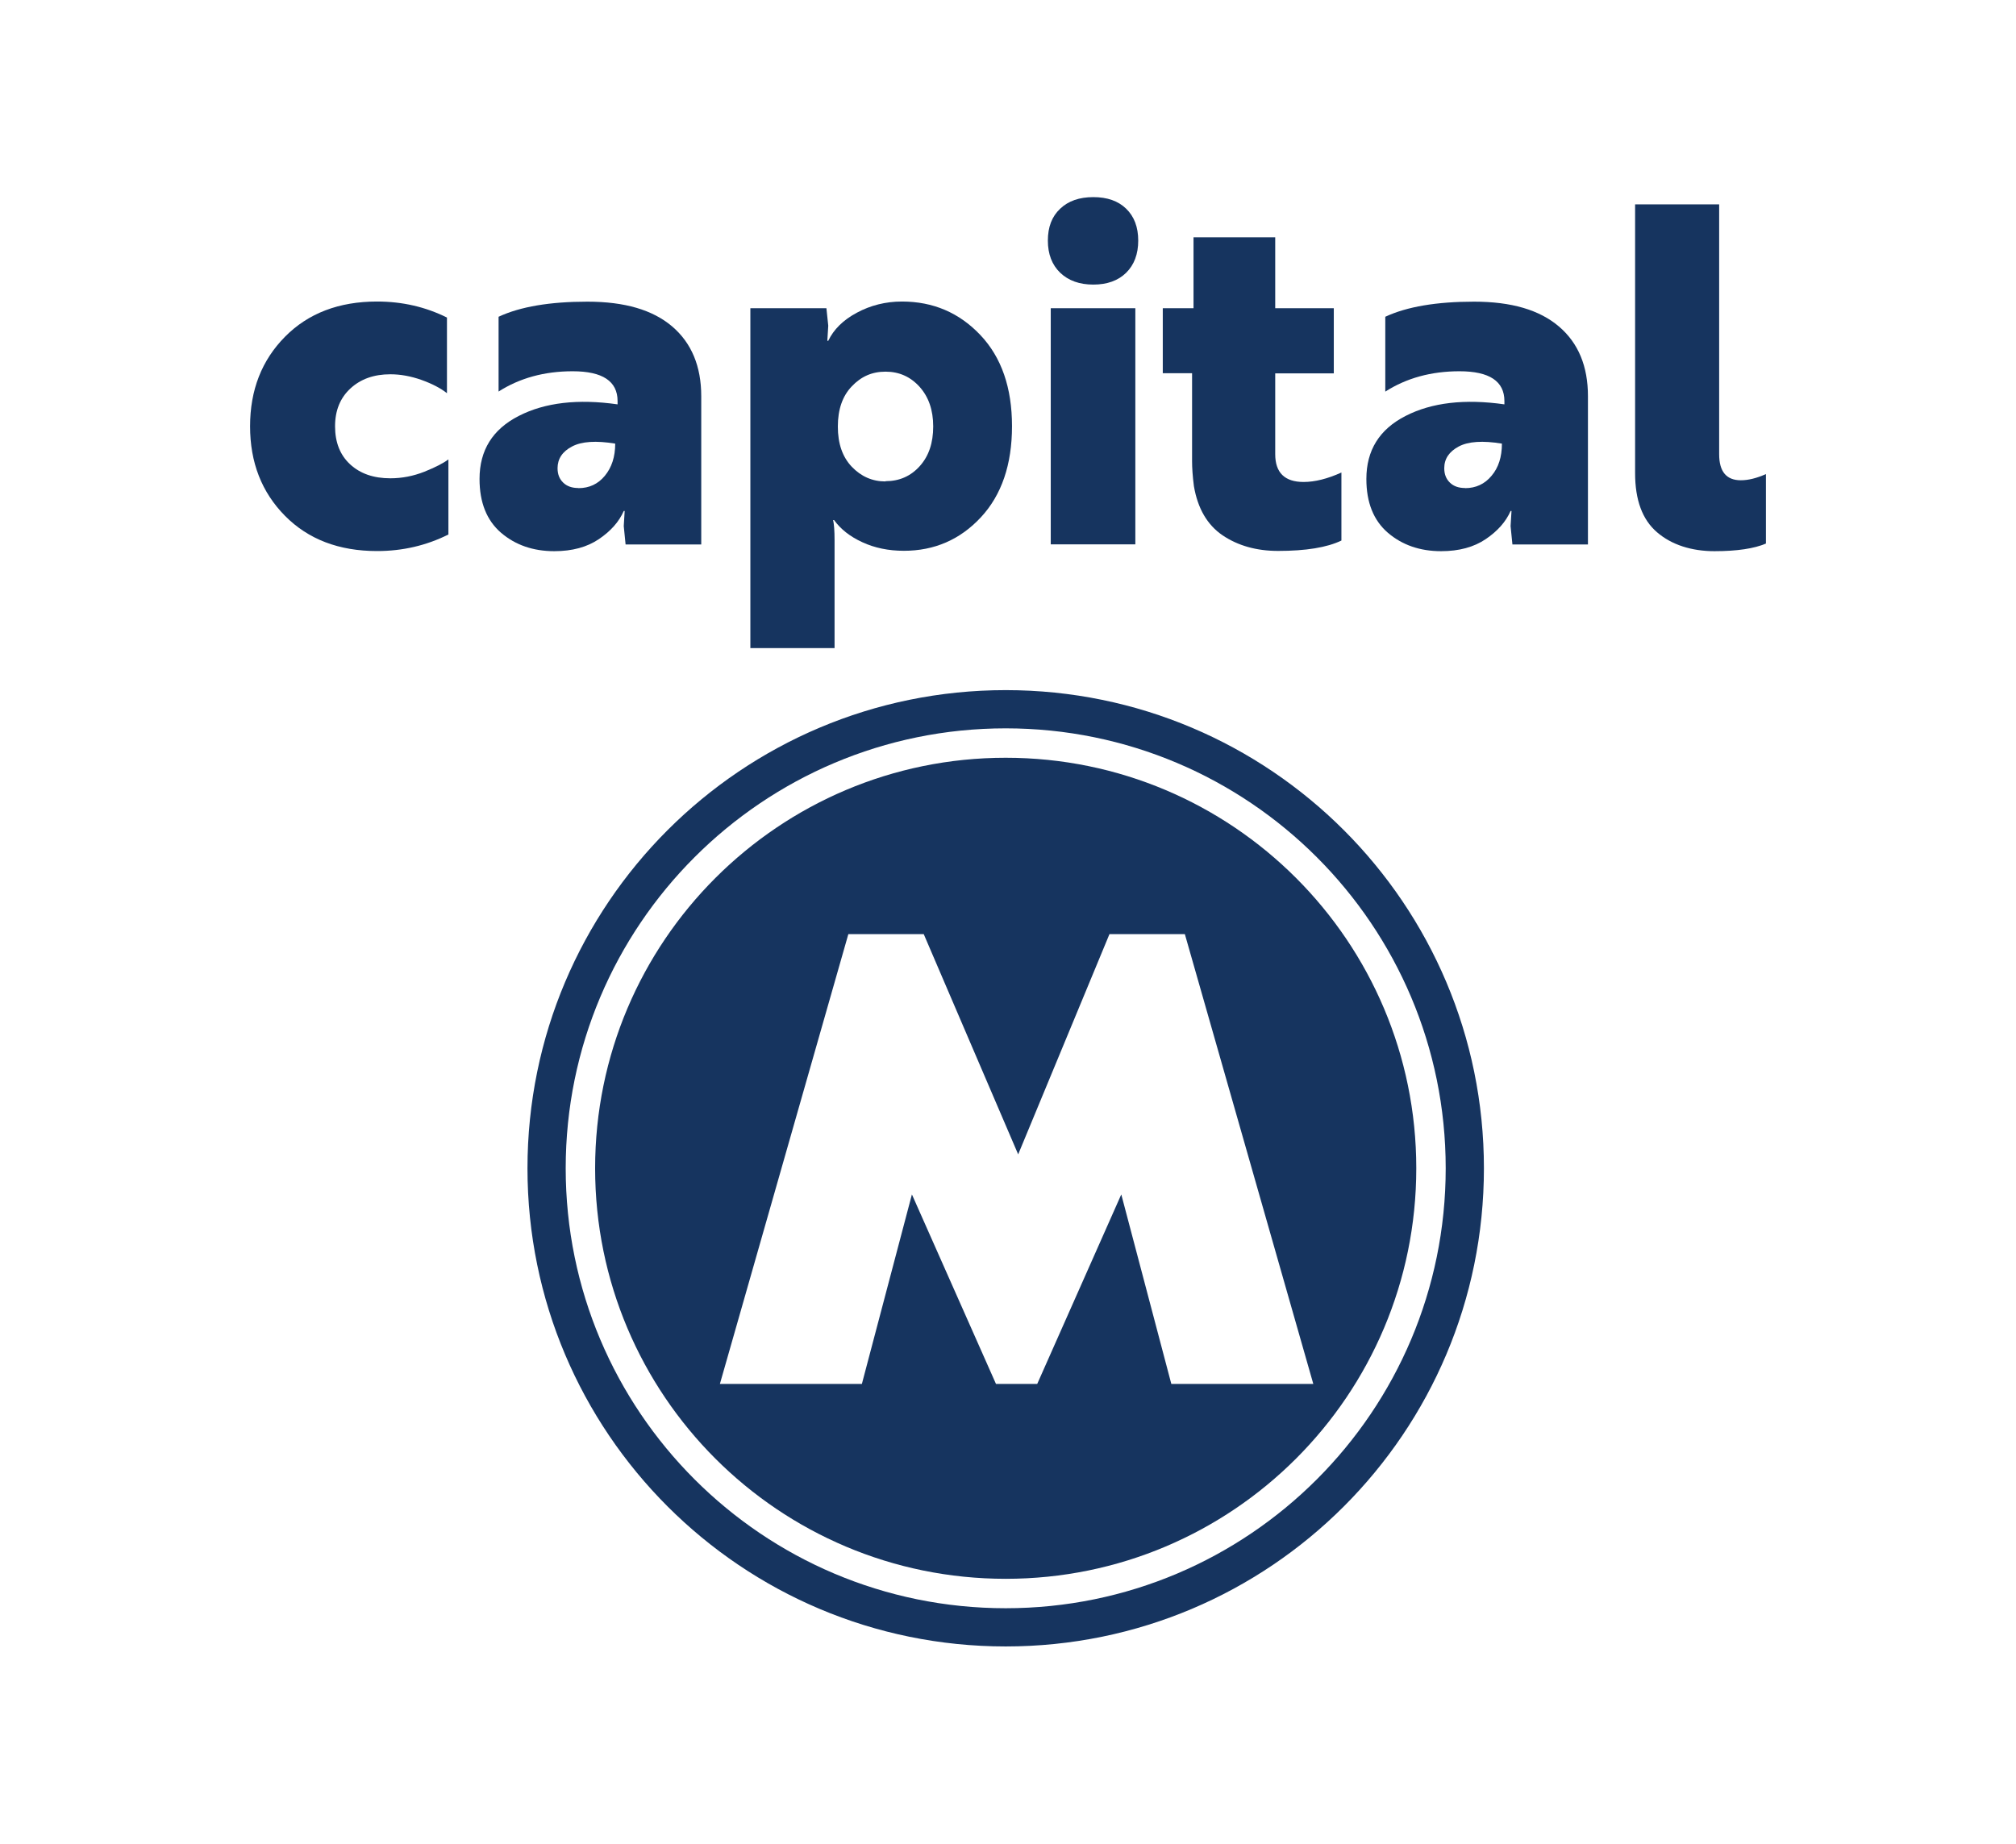 <?xml version="1.0" encoding="UTF-8"?>
<svg id="Capa_1" data-name="Capa 1" xmlns="http://www.w3.org/2000/svg" viewBox="0 0 153.49 140.39">
  <defs>
    <style>
      .cls-1 {
        fill: #16345f;
        stroke-width: 0px;
      }
    </style>
  </defs>
  <g>
    <path class="cls-1" d="m25.51,32.46c0,1.22.38,2.19,1.15,2.9.77.71,1.79,1.06,3.06,1.06.89,0,1.75-.17,2.59-.5.84-.34,1.45-.65,1.83-.94v5.72c-1.68.84-3.49,1.26-5.43,1.26-2.9,0-5.24-.89-7.01-2.68-1.77-1.79-2.66-4.06-2.66-6.82s.89-5.03,2.66-6.82c1.77-1.79,4.11-2.68,7.01-2.68,1.92,0,3.69.41,5.32,1.22v5.76c-.48-.38-1.13-.72-1.94-1.01-.82-.29-1.61-.43-2.37-.43-1.25,0-2.26.36-3.04,1.08-.78.72-1.17,1.68-1.17,2.88Z"/>
    <path class="cls-1" d="m37.96,29.8v-5.68c1.65-.77,3.91-1.15,6.76-1.15s4.98.63,6.46,1.89c1.47,1.26,2.21,3.03,2.21,5.31v11.29h-5.76l-.14-1.4.07-1.15h-.07c-.36.82-.99,1.53-1.89,2.14-.9.61-2.03.92-3.4.92-1.61,0-2.96-.47-4.05-1.4-1.09-.94-1.64-2.3-1.64-4.1,0-2.18.99-3.78,2.99-4.8,1.99-1.02,4.5-1.31,7.52-.88v-.25c0-1.51-1.14-2.27-3.42-2.27-2.16,0-4.04.52-5.65,1.55Zm6.08,7.37c.82,0,1.49-.31,2.01-.94s.79-1.44.79-2.45c-1.46-.24-2.56-.17-3.29.22-.73.38-1.1.94-1.1,1.65,0,.46.14.82.43,1.1.29.28.67.41,1.15.41Z"/>
    <path class="cls-1" d="m57.13,49.37v-25.9h5.79l.14,1.33-.07,1.15h.07c.41-.86,1.13-1.58,2.18-2.14,1.04-.56,2.19-.85,3.43-.85,2.37,0,4.36.85,5.97,2.55,1.61,1.7,2.41,4.02,2.41,6.94s-.79,5.24-2.37,6.94-3.54,2.55-5.86,2.55c-1.18,0-2.23-.22-3.16-.65-.94-.43-1.65-.99-2.16-1.69h-.07c.07.31.11.82.11,1.51v8.24h-6.4Zm10.29-12.73c1.05,0,1.92-.38,2.61-1.15s1.02-1.77,1.02-3.02-.35-2.25-1.04-3.02c-.7-.77-1.56-1.15-2.59-1.15s-1.86.37-2.57,1.12c-.71.74-1.06,1.76-1.06,3.06s.35,2.31,1.06,3.06c.71.74,1.56,1.12,2.57,1.12Z"/>
    <path class="cls-1" d="m80.72,20.77c-.62-.6-.94-1.41-.94-2.45s.31-1.84.94-2.43c.62-.59,1.46-.88,2.52-.88s1.89.29,2.5.88c.61.59.92,1.4.92,2.43s-.31,1.85-.92,2.45c-.61.6-1.45.9-2.5.9s-1.89-.3-2.52-.9Zm-.72,2.7h6.44v17.98h-6.44v-17.98Z"/>
    <path class="cls-1" d="m88.53,23.47h2.34v-5.4h6.22v5.4h4.46v4.96h-4.46v6.15c0,1.41.72,2.12,2.16,2.12.86,0,1.82-.24,2.88-.72v5.18c-1.1.53-2.71.79-4.82.79-1.65,0-3.06-.4-4.23-1.19-1.16-.79-1.89-2.04-2.18-3.74-.1-.77-.14-1.4-.14-1.91v-6.69h-2.23v-4.96Z"/>
    <path class="cls-1" d="m105.47,29.8v-5.68c1.65-.77,3.91-1.15,6.76-1.15s4.98.63,6.46,1.89,2.21,3.03,2.21,5.31v11.29h-5.75l-.14-1.4.07-1.15h-.07c-.36.82-.99,1.53-1.89,2.14-.9.61-2.03.92-3.4.92-1.61,0-2.96-.47-4.05-1.4-1.09-.94-1.64-2.3-1.64-4.1,0-2.18.99-3.78,2.99-4.8,1.99-1.02,4.5-1.31,7.52-.88v-.25c0-1.51-1.14-2.27-3.42-2.27-2.16,0-4.04.52-5.65,1.55Zm6.08,7.37c.81,0,1.49-.31,2.01-.94.53-.62.79-1.44.79-2.45-1.46-.24-2.56-.17-3.29.22s-1.1.94-1.1,1.65c0,.46.14.82.43,1.1.29.28.67.41,1.15.41Z"/>
    <path class="cls-1" d="m124.49,36.02V15.56h6.4v19.03c0,1.32.55,1.98,1.65,1.98.58,0,1.21-.16,1.91-.47v5.29c-.89.38-2.19.58-3.92.58s-3.26-.48-4.37-1.44c-1.12-.96-1.67-2.46-1.67-4.5Z"/>
  </g>
  <path class="cls-1" d="m76.57,52.55c-20.11,0-36.41,16.3-36.41,36.41s16.3,36.41,36.41,36.41,36.41-16.3,36.41-36.41-16.3-36.41-36.41-36.41Zm0,69.91c-18.5,0-33.5-15-33.5-33.5s15-33.5,33.5-33.5,33.5,15,33.5,33.5-15,33.5-33.5,33.5Z"/>
  <path class="cls-1" d="m76.57,57.7c-17.26,0-31.26,13.99-31.26,31.26s13.99,31.26,31.26,31.26,31.26-13.99,31.26-31.26-13.99-31.26-31.26-31.26Zm12.61,47.68l-3.81-14.43-6.4,14.43h-3.14l-6.4-14.43-3.81,14.43h-10.81l9.78-34.25h5.74l7.19,16.77,6.95-16.77h5.74l9.78,34.25h-10.81Z"/>
</svg>